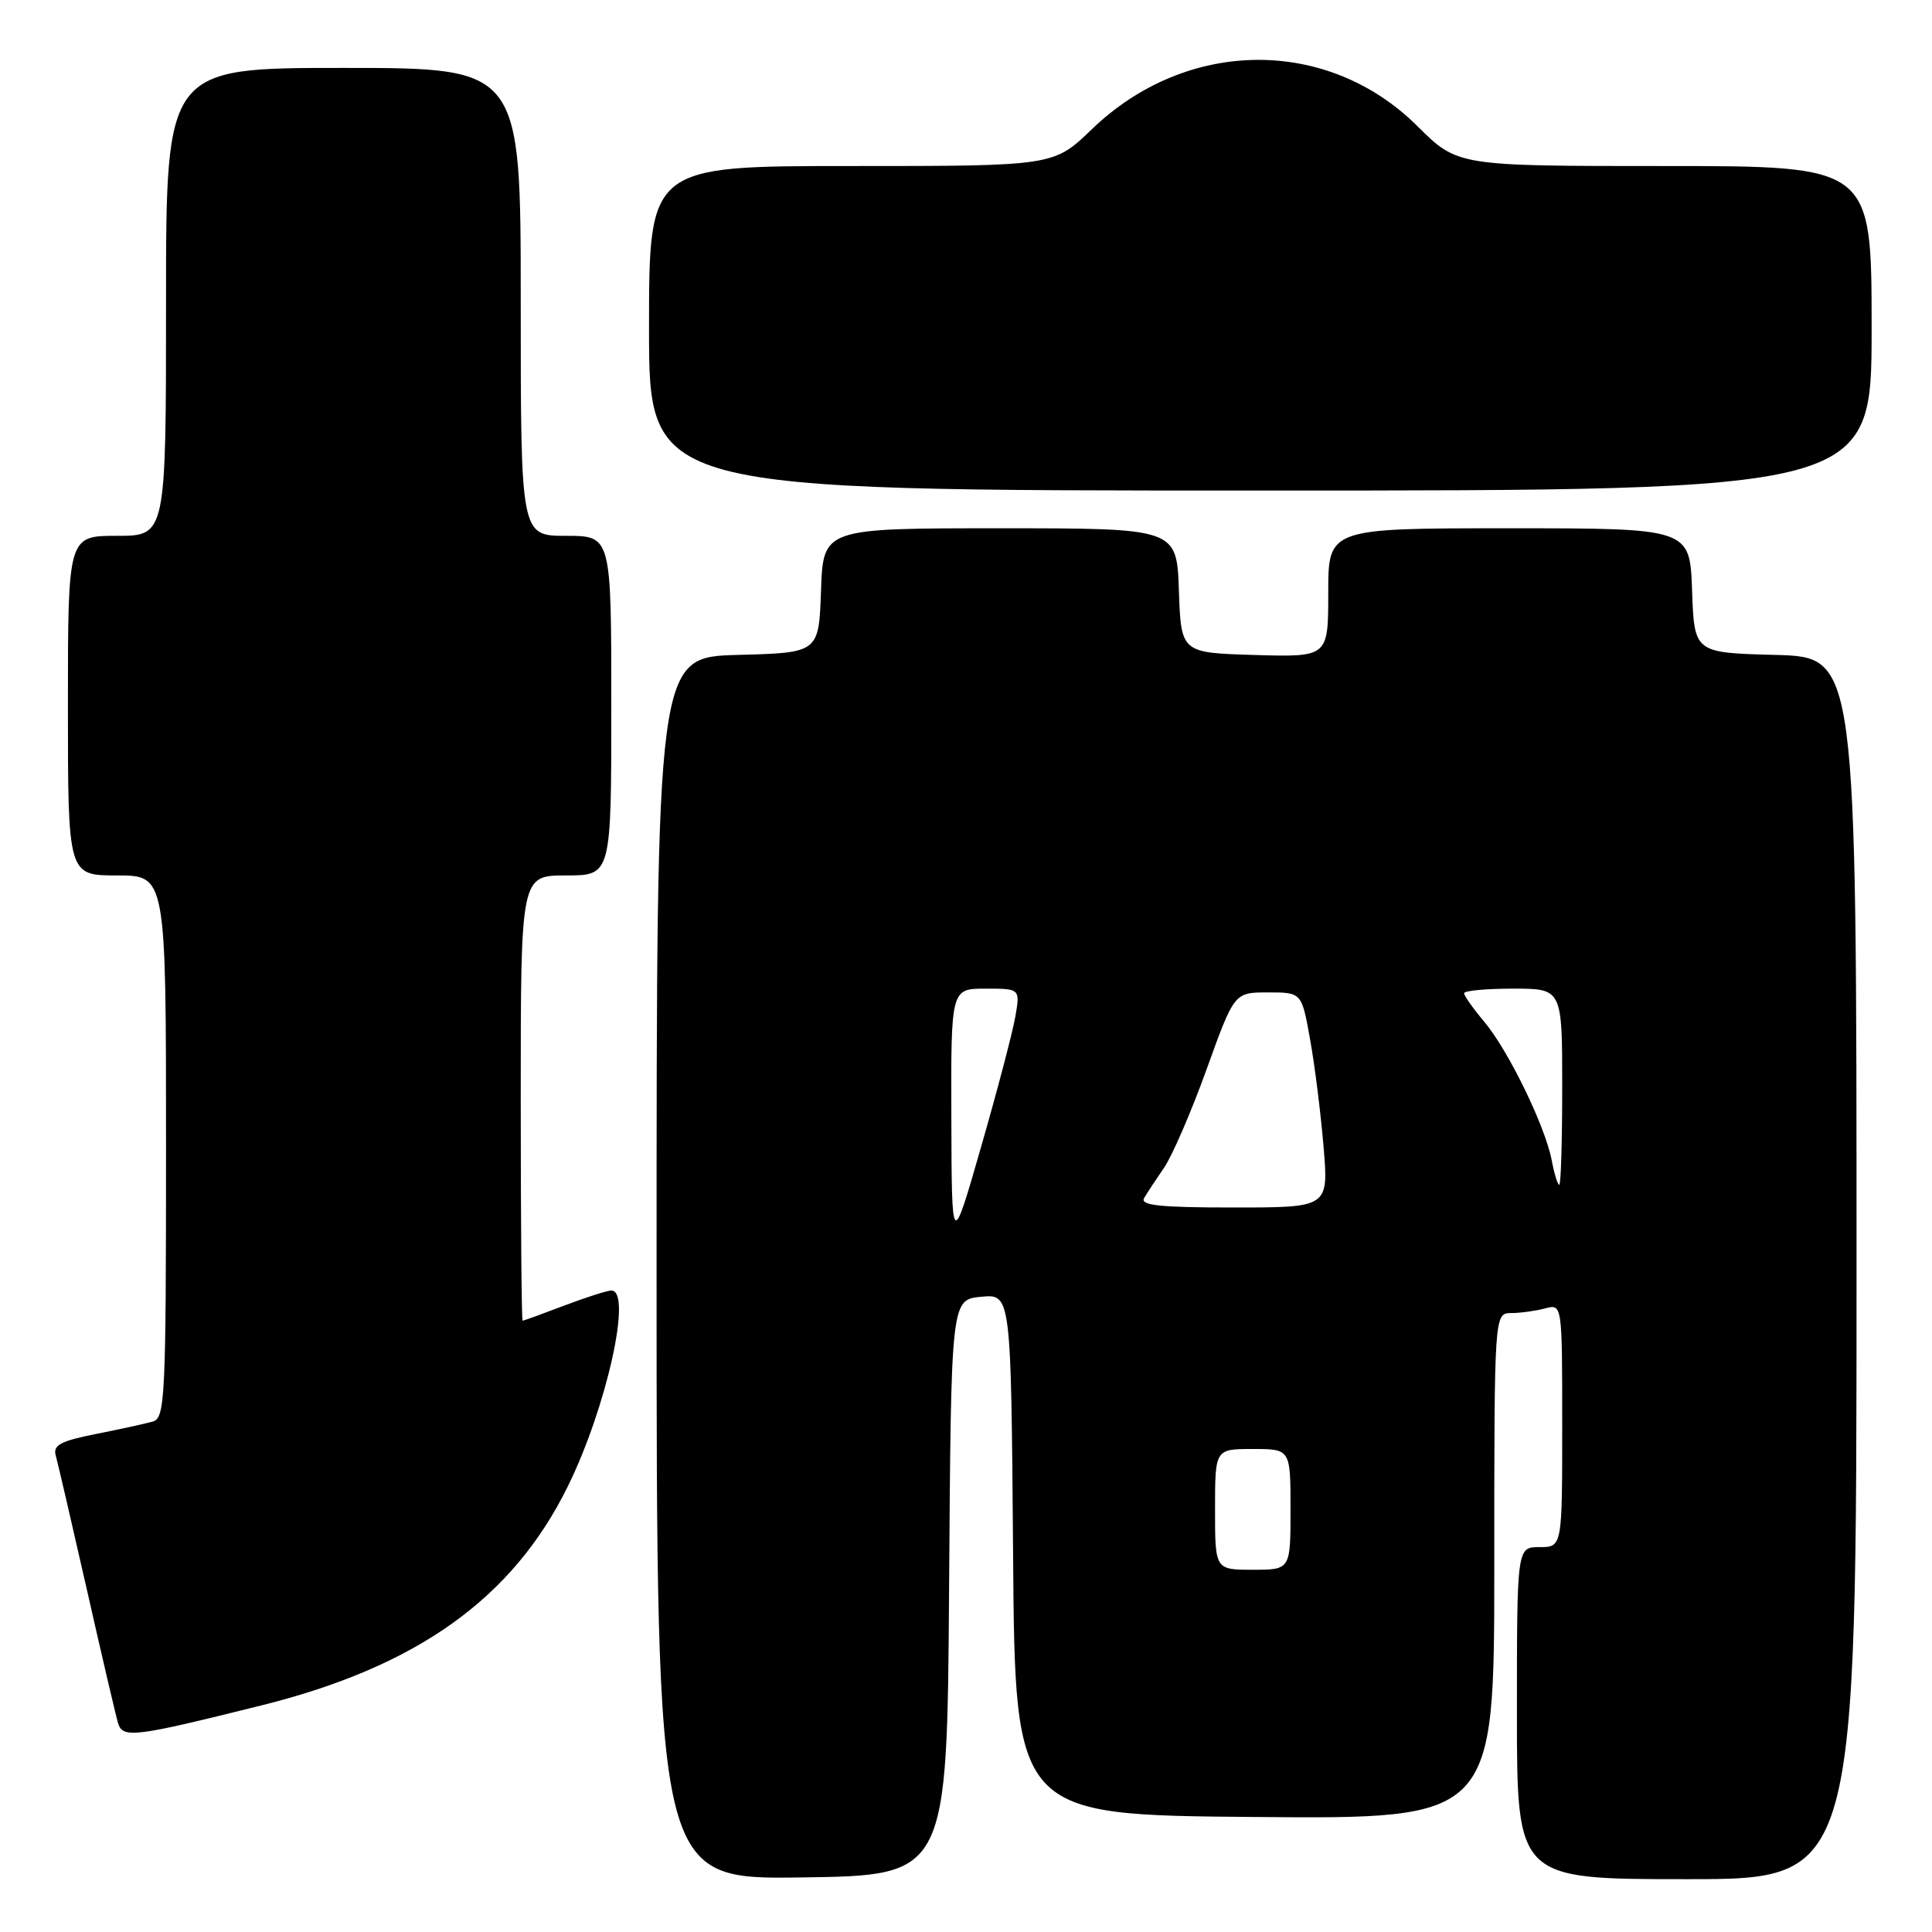 <?xml version="1.0" encoding="UTF-8" standalone="no"?>
<!DOCTYPE svg PUBLIC "-//W3C//DTD SVG 1.1//EN" "http://www.w3.org/Graphics/SVG/1.1/DTD/svg11.dtd" >
<svg xmlns="http://www.w3.org/2000/svg" xmlns:xlink="http://www.w3.org/1999/xlink" version="1.1" viewBox="0 0 256 256">
 <g >
 <path fill="currentColor"
d=" M 125.76 210.35 C 126.02 172.21 126.02 172.21 130.00 171.83 C 133.97 171.45 133.97 171.45 134.24 205.97 C 134.50 240.50 134.50 240.50 166.25 240.76 C 198.00 241.03 198.00 241.03 198.00 207.51 C 198.00 174.00 198.00 174.00 200.25 173.99 C 201.49 173.98 203.51 173.70 204.75 173.37 C 207.00 172.77 207.00 172.77 207.00 188.88 C 207.00 205.00 207.00 205.00 204.00 205.00 C 201.00 205.00 201.00 205.00 201.00 227.00 C 201.00 249.00 201.00 249.00 223.50 249.00 C 246.00 249.00 246.00 249.00 246.00 168.03 C 246.00 87.07 246.00 87.07 235.25 86.78 C 224.50 86.50 224.50 86.50 224.21 78.25 C 223.92 70.00 223.92 70.00 199.96 70.00 C 176.00 70.00 176.00 70.00 176.00 78.54 C 176.00 87.07 176.00 87.07 166.25 86.79 C 156.50 86.50 156.50 86.50 156.21 78.25 C 155.92 70.00 155.92 70.00 132.50 70.00 C 109.08 70.00 109.08 70.00 108.79 78.25 C 108.50 86.50 108.50 86.50 97.75 86.78 C 87.00 87.07 87.00 87.07 87.00 168.06 C 87.00 249.04 87.00 249.04 106.25 248.77 C 125.50 248.50 125.50 248.50 125.76 210.35 Z  M 34.70 225.96 C 55.29 220.82 67.92 211.79 75.22 196.99 C 80.36 186.58 83.83 171.00 81.01 171.00 C 80.47 171.00 77.65 171.90 74.76 173.00 C 71.87 174.10 69.39 175.00 69.25 175.00 C 69.11 175.00 69.00 161.72 69.00 145.50 C 69.00 116.00 69.00 116.00 75.00 116.00 C 81.00 116.00 81.00 116.00 81.00 93.50 C 81.00 71.00 81.00 71.00 75.00 71.00 C 69.00 71.00 69.00 71.00 69.00 40.00 C 69.00 9.00 69.00 9.00 45.50 9.00 C 22.00 9.00 22.00 9.00 22.00 40.00 C 22.00 71.00 22.00 71.00 15.50 71.00 C 9.00 71.00 9.00 71.00 9.00 93.50 C 9.00 116.00 9.00 116.00 15.50 116.00 C 22.00 116.00 22.00 116.00 22.00 151.93 C 22.00 185.30 21.87 187.90 20.25 188.36 C 19.29 188.64 15.89 189.38 12.71 190.01 C 8.06 190.93 7.01 191.49 7.38 192.83 C 7.64 193.75 9.48 201.70 11.48 210.50 C 13.47 219.30 15.34 227.30 15.63 228.28 C 16.25 230.38 17.65 230.21 34.70 225.96 Z  M 248.00 43.50 C 248.00 22.00 248.00 22.00 220.57 22.00 C 193.13 22.00 193.13 22.00 187.82 16.72 C 175.88 4.85 157.23 5.03 144.68 17.12 C 139.62 22.00 139.62 22.00 112.81 22.00 C 86.00 22.00 86.00 22.00 86.00 43.50 C 86.00 65.00 86.00 65.00 167.00 65.00 C 248.00 65.00 248.00 65.00 248.00 43.50 Z  M 161.00 200.00 C 161.00 192.00 161.00 192.00 166.00 192.00 C 171.00 192.00 171.00 192.00 171.00 200.00 C 171.00 208.00 171.00 208.00 166.00 208.00 C 161.00 208.00 161.00 208.00 161.00 200.00 Z  M 126.06 148.25 C 126.00 131.00 126.00 131.00 130.59 131.00 C 135.18 131.00 135.18 131.00 134.53 134.75 C 134.17 136.81 132.13 144.57 129.99 152.00 C 126.11 165.50 126.11 165.50 126.06 148.25 Z  M 151.60 158.75 C 152.00 158.06 153.20 156.25 154.25 154.72 C 155.31 153.19 157.84 147.34 159.87 141.72 C 163.55 131.50 163.55 131.50 168.02 131.50 C 172.48 131.50 172.48 131.50 173.59 137.71 C 174.21 141.12 175.01 147.53 175.38 151.96 C 176.05 160.00 176.05 160.00 163.46 160.00 C 153.68 160.00 151.04 159.72 151.60 158.75 Z  M 205.61 153.75 C 204.76 149.24 199.84 139.13 196.65 135.36 C 195.19 133.63 194.00 131.94 194.00 131.61 C 194.00 131.27 196.93 131.00 200.50 131.00 C 207.00 131.00 207.00 131.00 207.00 144.00 C 207.00 151.15 206.83 157.00 206.61 157.00 C 206.40 157.00 205.95 155.54 205.61 153.75 Z "/>
</g>
</svg>